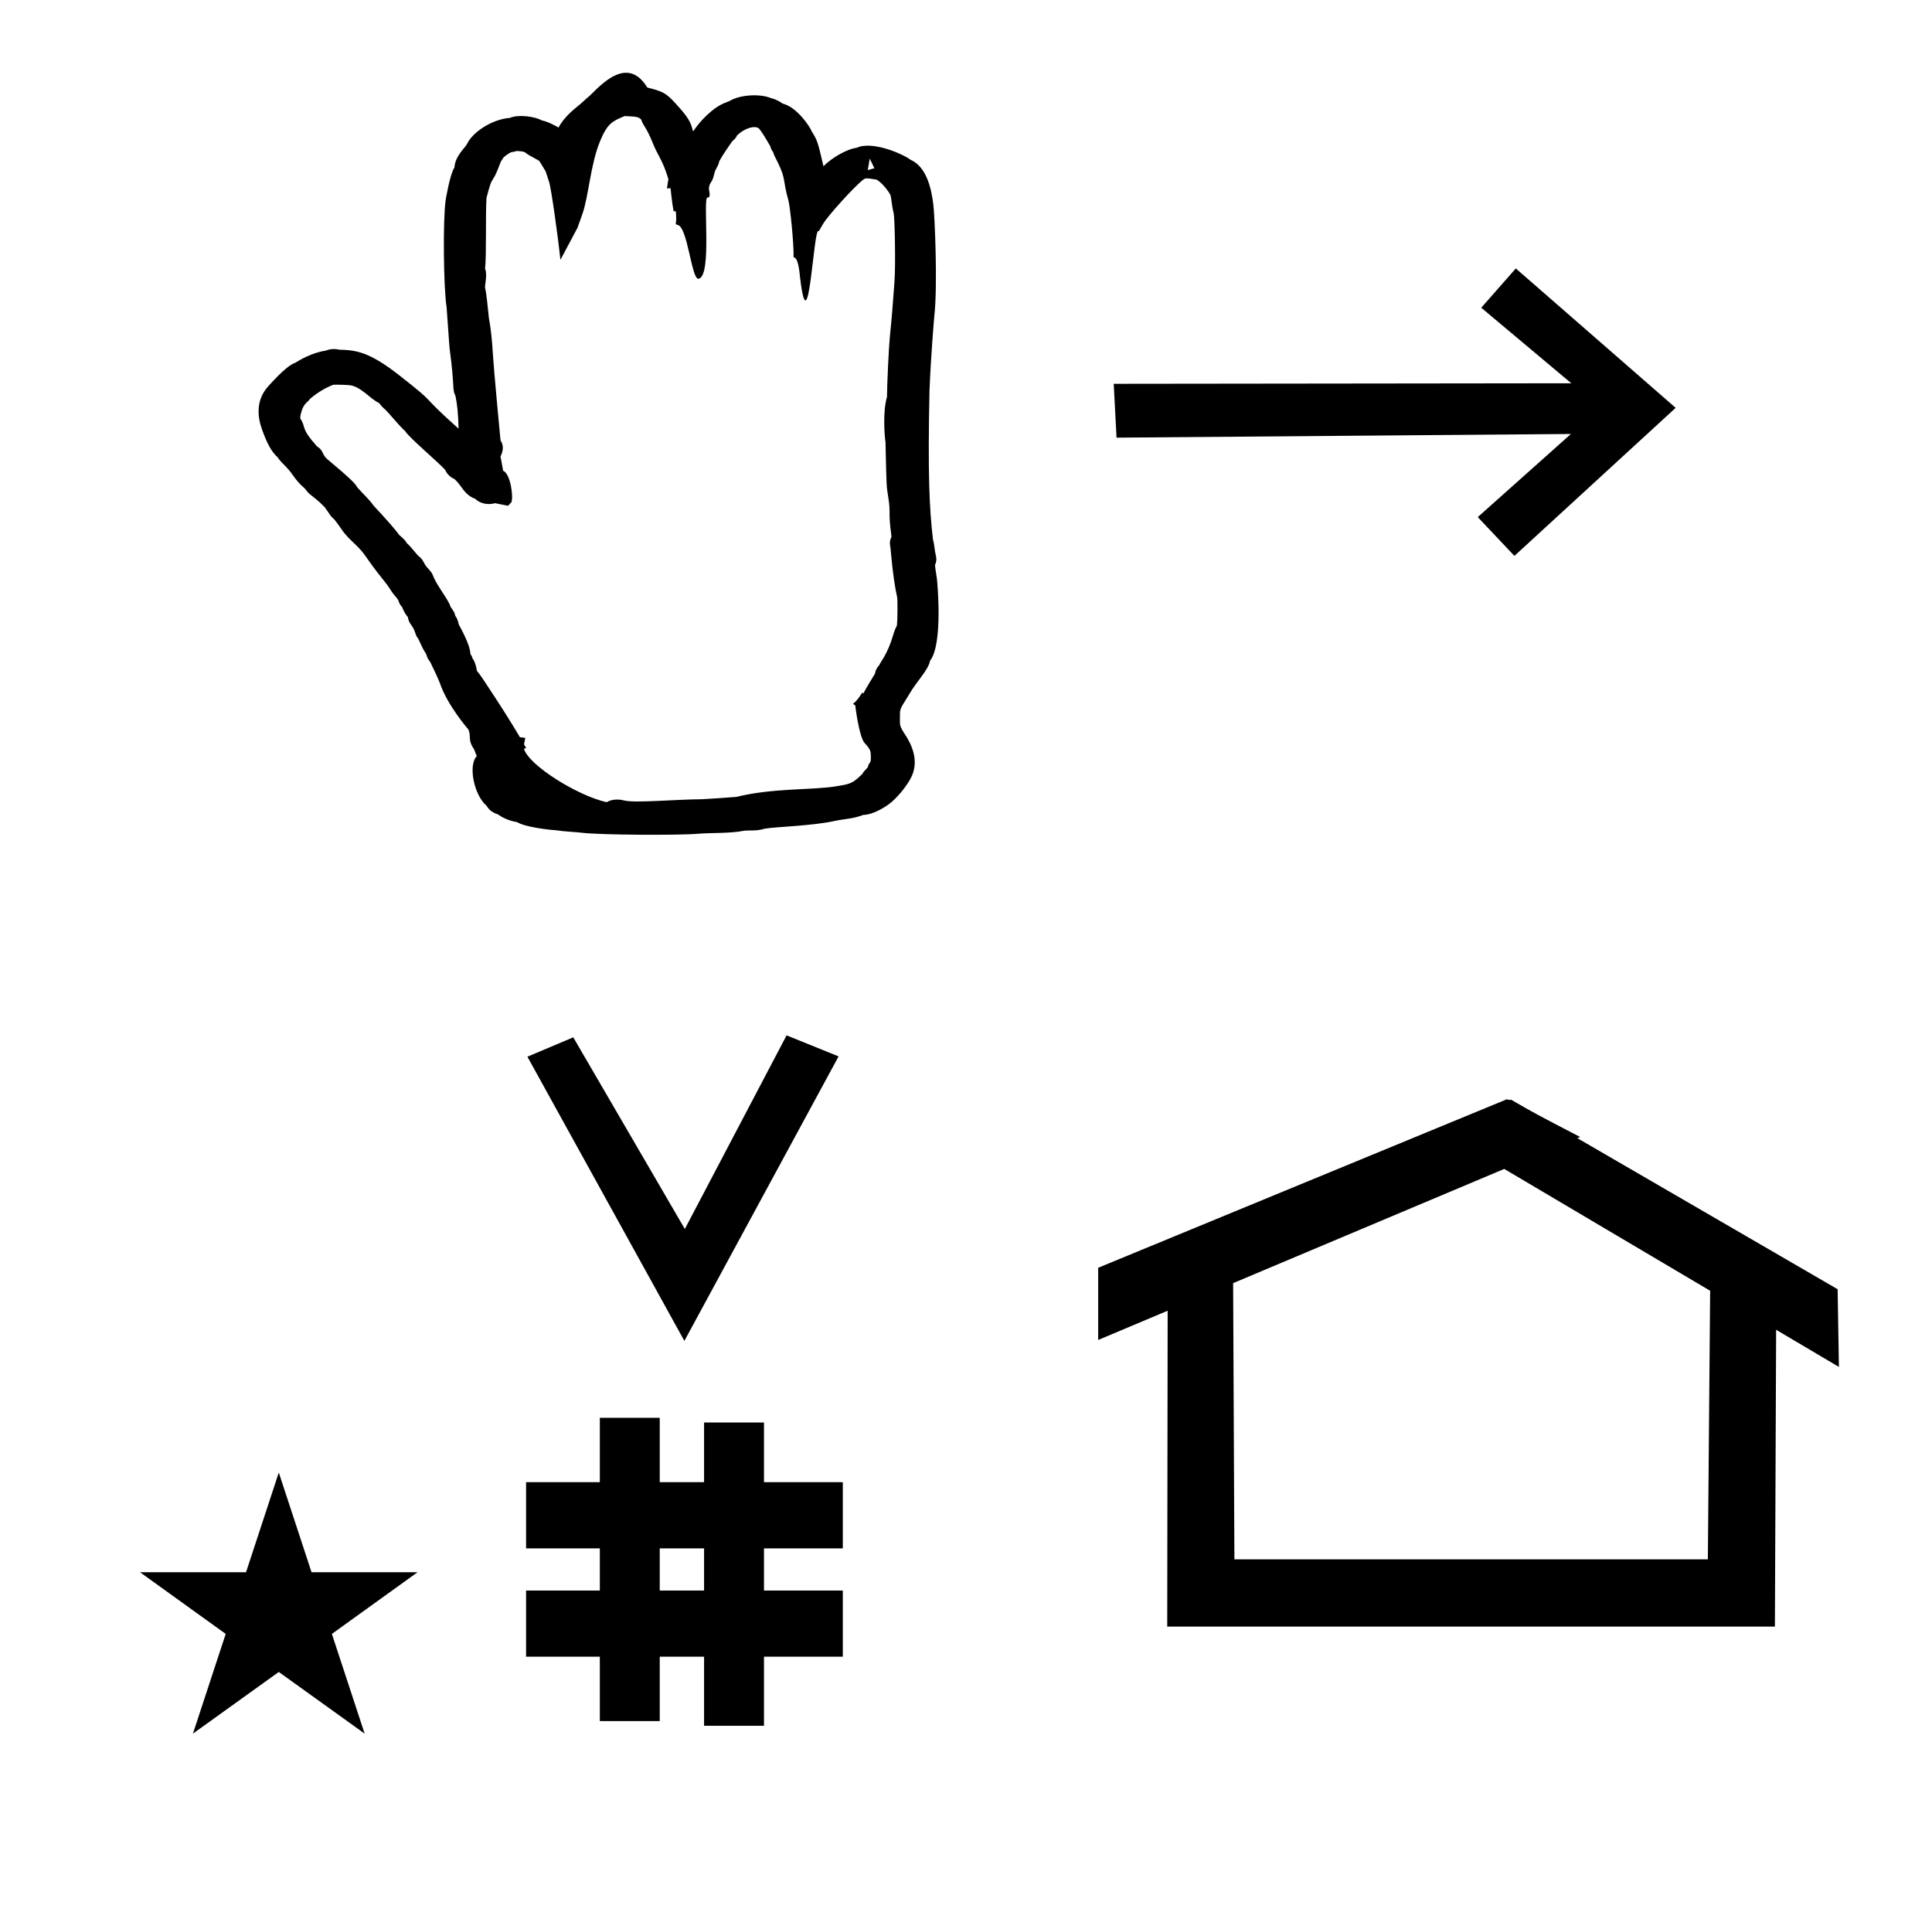 <?xml version="1.0" standalone="no"?>
<!DOCTYPE svg PUBLIC "-//W3C//DTD SVG 1.1//EN" "http://www.w3.org/Graphics/SVG/1.1/DTD/svg11.dtd" >
<svg xmlns="http://www.w3.org/2000/svg" xmlns:xlink="http://www.w3.org/1999/xlink" version="1.1" viewBox="-10 0 1012 1000">
  <g transform="matrix(1 0 0 -1 0 800)">
   <path fill="currentColor"
d="M279.104 395.389zM244.66 378.17c-6.32 5.499 -9.576 20.959 -4.916 25.809c-0.014 0.037 -1.229 2.958 -1.442 3.634c-3.483 4.926 -1.295 6.68 -3.005 10.368c-0.201 0.214 -10.941 12.628 -14.754 23.905
c-0.923 2.548 -4.324 9.666 -5.218 11.453c-1.874 2.229 -1.733 3.662 -2.365 4.577c-1.367 1.981 -2.287 4.097 -3.02 5.719c-1.86 4.125 -1.33 1.523 -2.52 5.149c-1.309 3.998 -3.301 4.351 -3.749 7.978
c-1.773 2.043 -2.561 4.1 -2.949 5.12c-2.504 2.889 -1.067 2.801 -3.288 5.394c-4.036 4.714 -1.63 2.749 -6.812 9.191c-9.803 12.184 -8.559 12.685 -14.515 18.393c-2.329 2.234 -5.021 4.735 -6.848 7.422
c-0.653 0.961 -3.493 4.984 -4.305 5.856c-1.846 1.466 -2.495 2.84 -3.444 4.225c-0.727 1.058 -1.457 2.013 -1.603 2.2c-0.717 0.555 -2.041 2.319 -7.098 6.209
c-2.45 1.886 -1.827 2.249 -4.003 4.15c-4.415 3.858 -5.474 7.101 -9.146 10.735c-1.403 1.392 -3.693 3.746 -4.126 4.723c-3.613 3.218 -5.896 8.044 -8.302 14.734c-2.434 6.777 -3.229 15.352 3.288 22.589
c7.92 8.796 11.826 11.518 14.094 12.273c2.031 1.245 8.674 5.317 15.999 6.365c2.466 1.058 5.154 0.998 7.21 0.508c8.426 -0.24 15.387 -0.927 31.273 -13.382c21.612 -16.943 8.888 -8.095 30.377 -27.333
c0.444 -0.396 0.394 -0.295 0.733 -0.647c-0.163 7.618 -0.73 12.998 -1.663 17.291c-1.776 3.27 -0.252 4.076 -3.013 24.566c-0.127 0.948 -0.127 0.948 -1.594 21.808
c-1.646 9.94 -1.968 45.985 -0.508 55.965c0.025 0.174 2.237 13.747 4.622 17.144c0.315 6.054 5.711 10.435 6.591 12.34c2.705 5.867 12.685 12.904 22.476 13.654c4.279 1.916 12.938 0.805 16.758 -1.349
c2.925 -0.509 6.562 -2.52 8.699 -3.7c2.072 4.009 5.859 7.806 9.662 10.844c2.976 2.38 5.116 4.527 5.176 4.564c3.737 2.315 19.928 24.735 31.616 5.607c0.074 -0.119 0.82 -0.259 1.794 -0.511
c7.803 -2.012 9.112 -3.444 15.322 -10.437c5.144 -5.789 6.014 -8.442 6.847 -12.134c0.487 0.602 0.912 1.155 1.28 1.702c1.921 2.848 8.916 11.035 15.947 13.46c0.475 0.165 1.686 0.696 2.062 0.865
c5.366 3.264 15.916 3.834 21.53 1.455c1.676 -0.363 3.899 -1.252 6.213 -2.899c7.677 -1.857 14.705 -12.852 15.085 -14.396c3.089 -5.017 3.089 -5.017 6.239 -18.387c4.037 4.159 12.063 8.992 17.442 9.665
c7.846 3.729 23.846 -2.981 28.273 -6.364c9.062 -3.923 11.049 -17.388 11.803 -23.142c0.746 -5.686 2.387 -42.756 0.521 -58.856c-0.038 -0.39 -1.764 -19.996 -2.511 -38.988
c-0.904 -43.605 -0.079 -61.552 1.825 -77.848c0.679 -2.129 0.821 -5.485 1.423 -7.984c0.202 -0.838 0.814 -3.008 -0.364 -5.347c0.103 -1.154 0.394 -3.522 0.991 -7.033
c0.073 -0.429 3.469 -34.218 -3.577 -43.087c-0.784 -4.708 -7.088 -11.054 -10.268 -16.52c-0.523 -0.898 -1.248 -2.086 -2.061 -3.372c-3.481 -5.506 -3.481 -5.506 -3.458 -9.857
c0.019 -4.163 -0.361 -4.229 2.819 -9.116c4.919 -7.56 6.61 -15.135 3.06 -22.293c-2.408 -4.858 -7.863 -11.271 -11.798 -14.112c-0.99 -0.716 -7.723 -5.432 -13.258 -5.508
c-5.764 -2.167 -9.185 -1.926 -15.17 -3.199c-12.507 -2.662 -30.097 -2.92 -36.555 -4.029c-4.282 -1.42 -8.702 -0.643 -11.185 -1.135c-7.11 -1.412 -17.925 -0.951 -24.02 -1.523
c-8.632 -0.812 -50.919 -0.693 -60.843 0.581c-3.133 0.401 -9.071 0.582 -13.483 1.317c-2.807 0.086 -16.319 1.668 -20.037 4.211c-2.181 0.337 -6.208 1.271 -10.185 4.102
c-5.104 1.592 -5.675 4.8 -6.074 4.669zM239.786 448.433c0 -0.024 0.059 -0.047 0.062 -0.071zM399.755 709.742c0 -0.056 0.035 -0.11 0.035 -0.111c-0.01 0.034 -0.035 0.071 -0.035 0.111z
M324.05 738.686l0.406 -0.045c-0.104 0.017 -0.242 0.023 -0.406 0.045zM445.581 716.935l-1.037 -6.012l3.455 0.96zM252.349 715.379c0.034 0.054 0.036 0.095 0.041 0.104
c-0.002 -0.003 -0.016 -0.04 -0.041 -0.104zM257.911 536.959c0 0.146 -1.726 -1.875 -1.726 -1.875c-6.179 1.235 -6.179 1.235 -6.913 1.364c-3.739 -1.076 -7.928 -0.164 -10.327 2.291
c-5.927 2.138 -6.988 6.913 -10.867 10.328c-1.095 0.485 -3.699 1.909 -4.907 4.863l0.203 -0.236c-0.028 0.043 -0.097 0.123 -0.203 0.236c-4.342 4.672 -19.386 17.341 -20.911 20.241
c-2.679 2.29 -7.685 8.498 -10.298 11.172c-1.638 1.298 -2.695 2.637 -3.337 3.509c-1.9 0.919 -3.594 2.288 -5.689 3.989c-2.521 2.046 -5.561 4.515 -8.903 5.278
c-1.293 0.295 -7.714 0.468 -9.343 0.37l0.406 0.133s-0.142 -0.042 -0.406 -0.133c-3.093 -1.078 -7.953 -3.63 -12.356 -7.445c-1.146 -2.011 -3.394 -1.883 -4.804 -7.977
c-0.184 -0.8 -0.255 -1.635 -0.274 -2.212c3.39 -5.081 -0.183 -4.598 8.777 -14.633c3.625 -2.272 2.476 -4.265 5.456 -6.759c12.238 -10.235 14.771 -12.904 15.617 -14.675l-0.317 0.391
c0.084 -0.11 0.191 -0.242 0.317 -0.391c2.292 -2.705 7.171 -7.241 8.369 -9.389c12.594 -13.488 13.491 -15.52 13.662 -15.653c0.696 -0.547 3.138 -2.539 3.923 -4.179
c2.245 -1.922 5.334 -6.162 6.342 -6.938c2.645 -2.033 2.328 -3.66 4.458 -5.964c4.479 -4.846 1.077 -2.415 7.091 -11.641c2.714 -4.163 4.685 -7.186 4.968 -8.693l-0.208 0.314
s0.062 -0.104 0.208 -0.314c2.143 -3.119 2.191 -3.188 2.534 -4.826c1.681 -2.184 1.454 -4.156 2.294 -5.405c0.09 -0.133 5.621 -9.949 5.621 -14.493c0 -0.226 0.847 -1.125 1.16 -2.477
c1.479 -1.905 2.097 -5.23 2.293 -6.575c1.891 -2.062 4.158 -5.765 7.799 -11.269c4.682 -7.076 10.455 -16.138 14.711 -23.41l2.839 -0.344l-0.688 -3.386l1.106 -1.929l-1.138 -0.387
c2.507 -8.68 28.144 -24.634 43.355 -27.989c2.384 1.487 5.881 1.747 8.949 0.94c5.725 -1.504 25.826 0.483 40.996 0.623c1.546 0.015 14.6 0.934 17.977 1.217c18.925 4.705 39.543 3.499 52.06 5.524
c7.735 1.251 8.65 1.399 13.959 6.542c0.689 1.492 1.584 1.907 2.814 3.473c0.719 3.245 1.621 1.227 1.604 5.201c-0.013 3.486 -0.294 4.224 -3.215 7.431c-3.017 3.315 -4.952 19.569 -4.946 19.771v0
l-1.217 0.779c2.088 1.583 3.459 3.718 4.825 5.856l0.745 -0.295c0.641 1.662 5.879 10.113 5.942 10.214l-0.021 -0.124c0.007 0.036 0.021 0.078 0.021 0.124
c0.131 0.793 0.508 2.669 2.225 4.43c0.572 1.757 4.255 5.39 7.317 15.806c0.694 2.365 1.37 3.937 1.984 5.006l-0.08 -0.527c0.028 0.128 0.055 0.306 0.08 0.527
c0.335 2.955 0.41 13.565 0.08 15.02c-2.232 9.781 -3.409 25.455 -3.451 25.712c-0.256 1.161 -0.742 3.43 0.533 5.781c-1.919 13.779 -0.203 11.643 -1.784 21.206
c-0.856 5.178 -0.856 5.178 -1.358 28.246c0 -0.122 0.047 -0.274 0.047 -0.274c-0.016 0.081 -0.047 0.173 -0.047 0.274c-0.517 3.187 -1.52 16.179 0.767 23.783
c0.04 6.697 0.966 26.306 1.508 31.543c0.952 9.222 1.648 18.042 2.423 28.906c0.665 9.344 0.096 33.493 -0.396 35.586c-1.334 5.643 -1.181 8.609 -1.85 9.995c-0.13 0.267 -3.208 5.389 -7.056 7.783
c0.355 -0.102 0.869 -0.146 0.869 -0.146c-0.305 0.051 -0.594 0.1 -0.869 0.146c-5.723 0.952 -5.952 0.837 -7.157 -0.092c-4.608 -3.544 -18.498 -18.872 -20.936 -23.068l-2.276 -3.915
c-2.695 4.364 -5.206 -63.079 -9.822 -23.914c-0.229 1.952 -0.797 10.267 -3.347 10.295c0.144 7.555 -1.871 26.815 -2.718 29.797c-3.115 10.961 -1.122 10.721 -5.548 19.883
c-0.983 2.041 -1.999 3.667 -2.479 5.459c-0.771 0.949 -1.249 1.991 -1.453 2.995l0.112 -0.2s-0.039 0.071 -0.112 0.2c-2.025 3.57 -4.516 7.743 -6.007 9.407
c-2.124 1.634 -7.42 0.193 -11.424 -3.696c-0.277 -0.657 -0.895 -1.806 -2.365 -2.909l0.381 0.52s-0.14 -0.187 -0.381 -0.52c-1.202 -1.646 -4.947 -6.868 -6.98 -10.704
c-0.483 -2.778 -1.987 -3.595 -2.609 -6.541c-1.079 -5.09 -2.323 -3.818 -2.765 -7.393c-0.149 -1.233 1.371 -5.104 -0.736 -4.98c-2.685 0.159 2.507 -40.87 -4.55 -42.471c-2.053 -0.466 1.862 0.809 0 0
c-3.822 -1.662 -5.865 28.428 -11.434 28.116c0.113 0.373 -0.382 0.278 -0.688 0.33c0.343 2.613 0.343 2.613 0.061 6.777l-1.189 0.124c-0.96 5.375 -1.547 11.876 -1.569 11.996l-1.896 -0.069
l0.75 4.814c-2.875 9.871 -5.531 12.293 -8.08 18.71c-3.542 8.922 -5.159 9.122 -6.135 12.524c-1.563 1.32 -1.828 1.544 -8.686 1.818l0.29 0.117s-0.079 -0.031 -0.29 -0.117
c-6.396 -2.665 -8.992 -3.745 -12.907 -13.206c-5.001 -12.081 -5.953 -28.898 -9.268 -38.214l-2.537 -7.124l-8.923 -16.73c-0.984 9.705 -4.855 37.96 -5.994 40.977c-0.207 0.542 -0.207 0.542 -1.782 5.367
c-0.034 0.056 -2.742 4.647 -3.42 5.536c-5.368 2.937 -5.368 2.937 -6.797 3.964c-0.593 0.426 -0.692 0.932 -4.865 1.167c-1.211 -0.409 -2.313 -0.576 -3.014 -0.672
c-1.496 -0.83 -3.028 -1.821 -4.016 -2.821c0.035 0.057 0.084 0.147 0.084 0.147c-0.028 -0.048 -0.056 -0.098 -0.084 -0.147c-0.395 -0.694 -0.839 -1.407 -1.33 -2.082
c-2.641 -6.77 -2.641 -6.77 -3.921 -8.8c-1.491 -2.369 -1.782 -3.413 -3.581 -10.185l0.022 0.289c-0.008 -0.094 -0.022 -0.188 -0.022 -0.289c-0.612 -8.324 0.085 -30.439 -0.788 -37.026
c1.314 -3.111 -0.036 -8.081 -0.007 -9.949c0.762 -2.794 1.485 -10.696 2.078 -16.323c0.02 -0.183 1.331 -6.044 2.032 -18.369c0.397 -6.976 3.931 -44.945 4.02 -45.395
c2.098 -3.115 1.041 -6.326 -0.035 -8.413c0.099 -0.354 0.418 -1.912 1.4 -7.465c3.652 -1.359 5.479 -12.915 4.364 -16.494zM156.032 566.224c0.22 -0.246 0.379 -0.418 0.465 -0.506zM228.078 549.067
c-0.07 0.061 -0.137 0.116 -0.197 0.163zM252.112 560.85v0v0zM867.733 586.384l-83.732 73.017l-18.105 -20.58l47.183 -39.563l-239.706 -0.279l1.482 -28.204l238.012 1.923l-48.799 -43.533l19.208 -20.316zM348.481 97.693
l-82.222 148.848l24.023 10.148l58.44 -100.383l53.303 101.418l27.229 -11.025zM265.568 -67.707v34.664h38.626v22.071h-38.626v34.664h38.626v33.715h31.383v-33.715h23.22v31.254h31.383v-31.254h41.292v-34.664h-41.292v-22.071h41.292v-34.664
h-41.292v-36.185h-31.383v36.185h-23.22v-33.725h-31.383v33.725h-38.626zM335.577 -33.043h23.22v22.071h-23.22v-22.071zM780.659 223.904c-0.529 0 -0.985 0.174 -1.322 0.358l-214.094 -88.263v-37.824
c12.126 5.107 24.251 10.215 36.376 15.321v-3.771l-0.219 -161.659h318.305l0.646 155.446c10.962 -6.485 21.924 -12.97 32.887 -19.455l-0.678 40.705l-136.33 79.118l1.464 0.616c-22.696 11.771 -24.457 12.731 -36.211 19.551
c-0.288 -0.103 -0.565 -0.145 -0.824 -0.145zM884.594 -16.715h-248.003l-0.665 144.662l142.009 59.817l107.859 -63.809zM63.355 -23.48h55.515l17.161 52.226l17.16 -52.226h55.516l-44.867 -32.296l17.161 -52.225
l-44.97 32.296l-44.971 -32.296l17.161 52.225z" />
  </g>

</svg>
